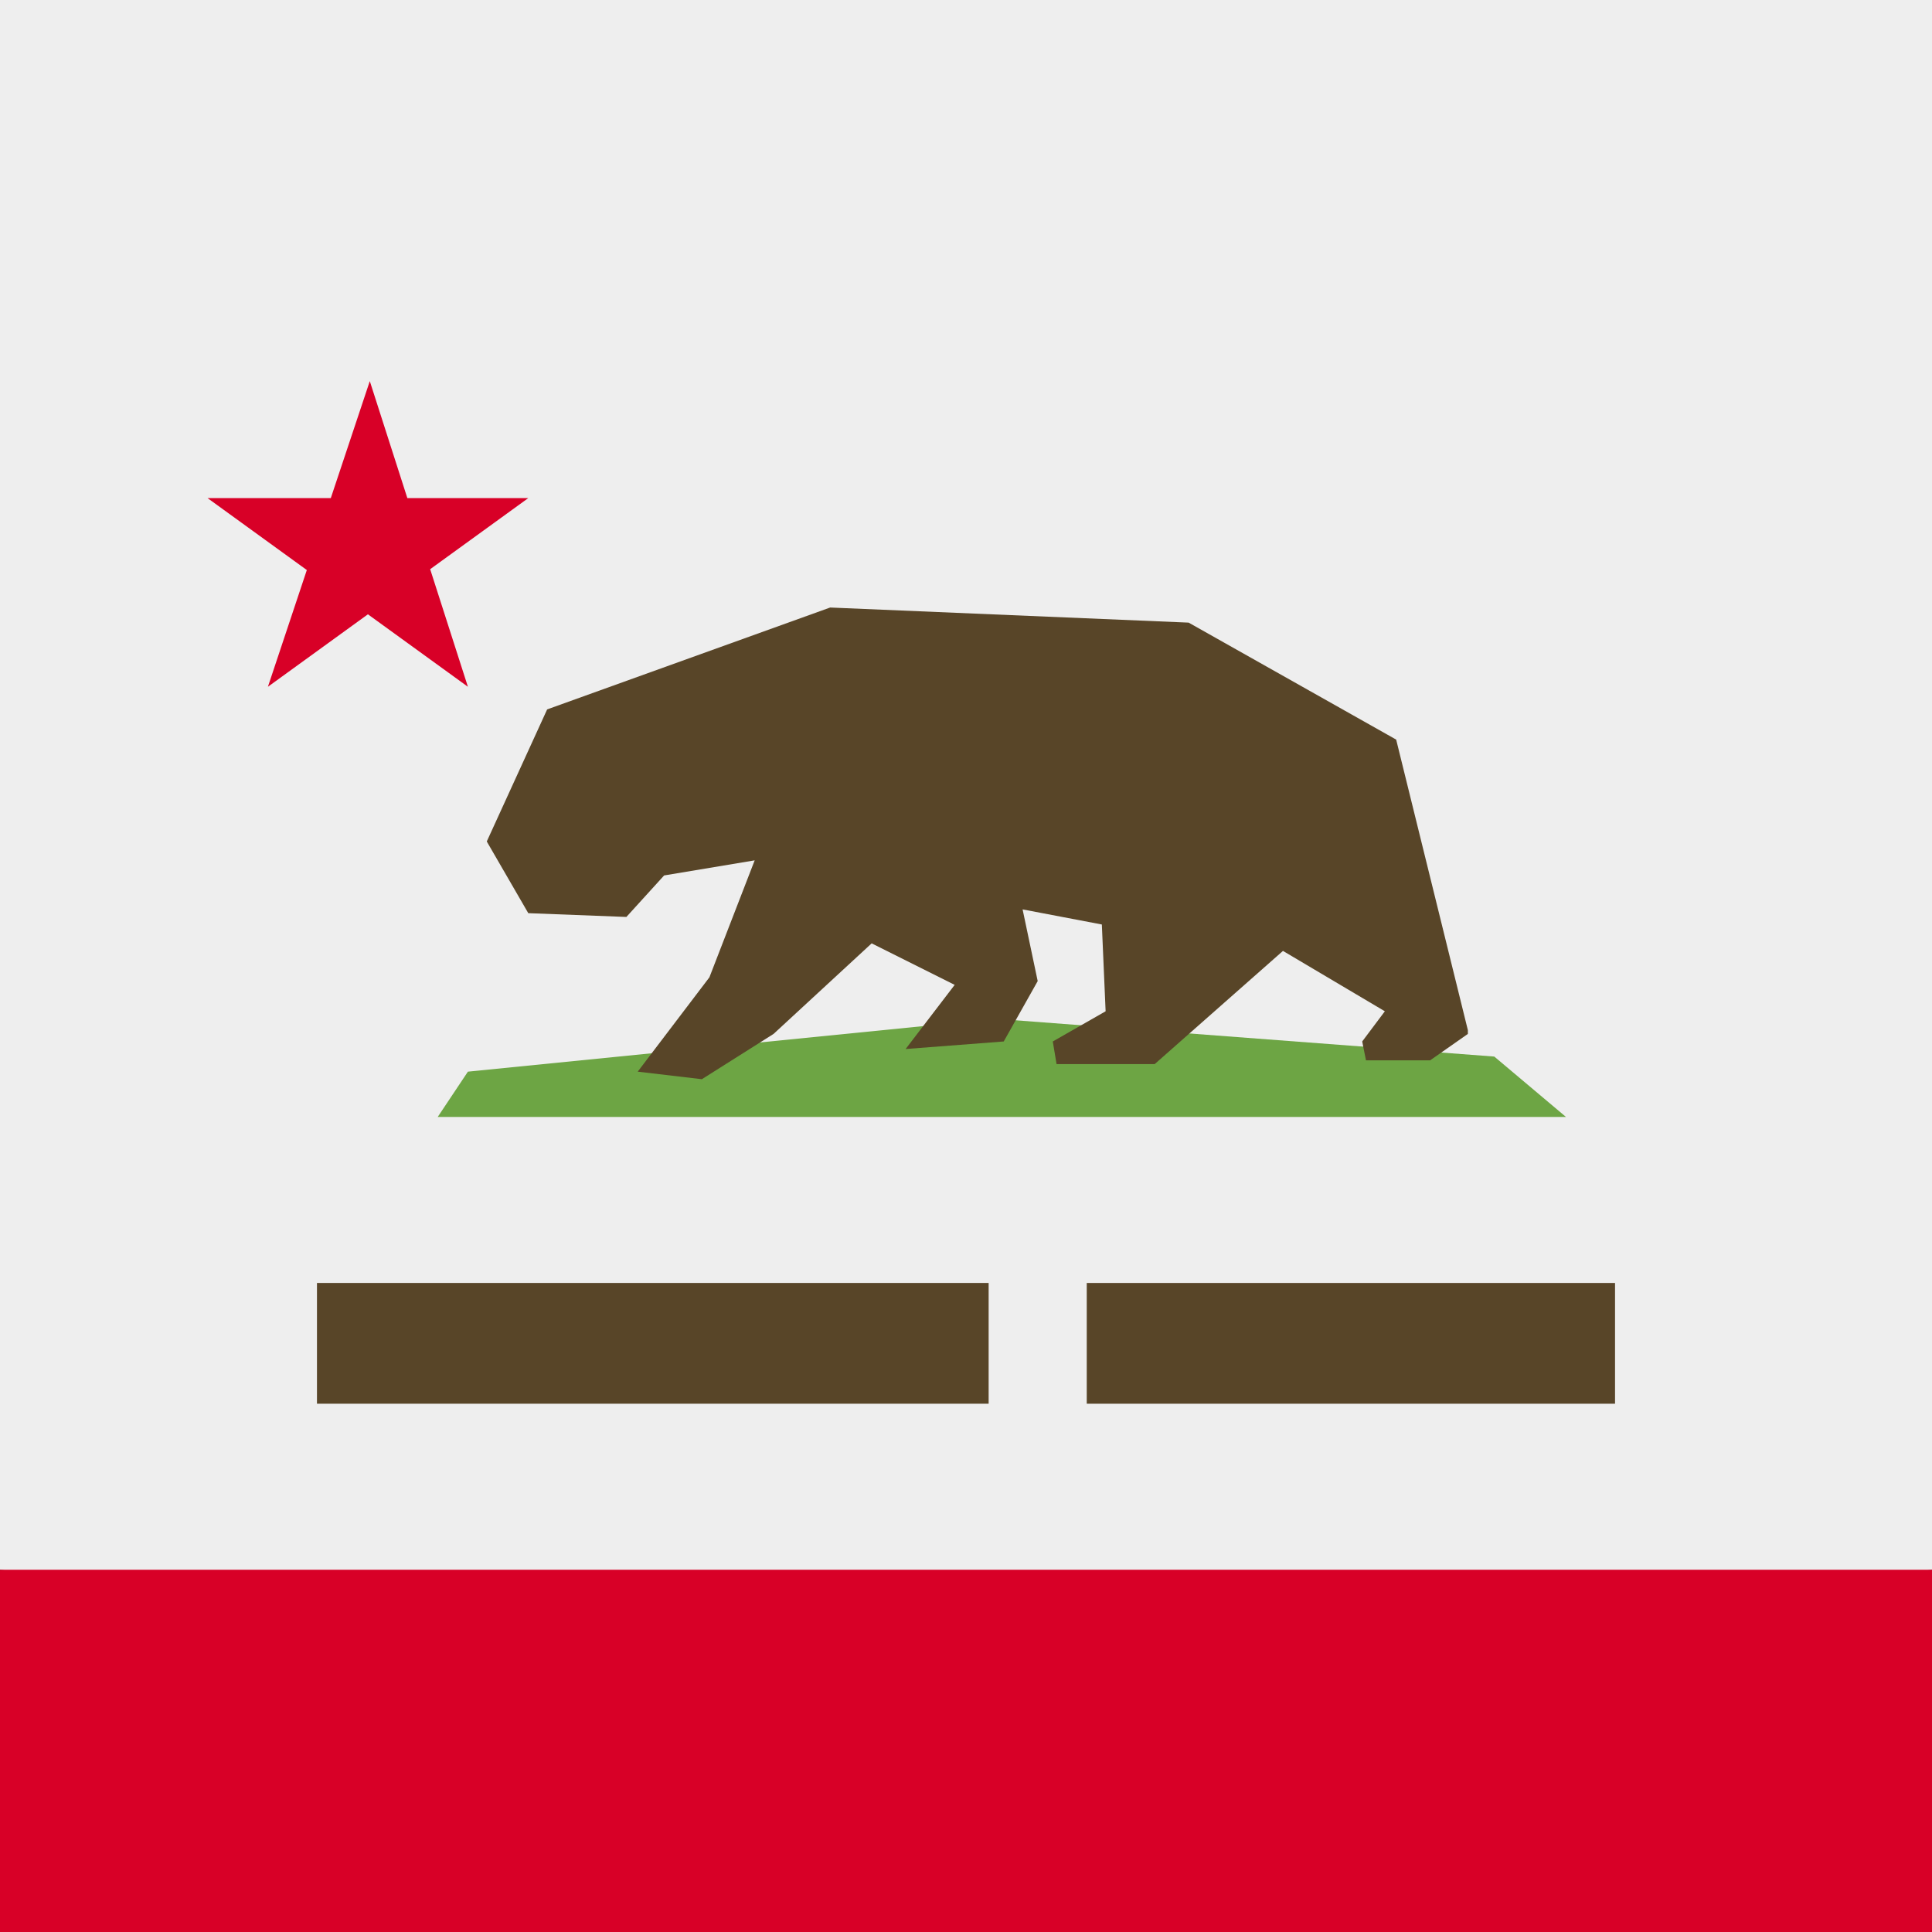 <svg xmlns="http://www.w3.org/2000/svg" width="3em" height="3em" viewBox="0 0 512 512"><rect x="0" y="0" width="512" height="512" fill="#333333" stroke="none"/><mask id=""><circle cx="256" cy="256" r="256" fill="#fff"/></mask><g mask="url(#)"><path fill="#eee" d="M0 0h512v416l-256 32L0 416Z"/><path fill="#6da544" d="m396 280l-132-10l-140 14l-8 12h299z"/><path fill="#584528" d="m389 273l-19-77l-55-31l-95-4l-75 27l-16 35l11 19l26 1l10-11l24-4l-12 31l-19 25l17 2l19-12l26-24l22 11l-13 17l26-2l9-16l-4-19l21 4l1 23l-14 8l1 6h26l34-30l27 16l-6 8l1 5h17l10-7zM84 340h178v32H84Z"/><path fill="#d80027" d="M0 416h512v96H0Z"/><path fill="#584528" d="M288 340h140v32H288Z"/><path fill="#d80027" d="m71 182l69-50H55l69 50l-26-81z"/></g></svg>